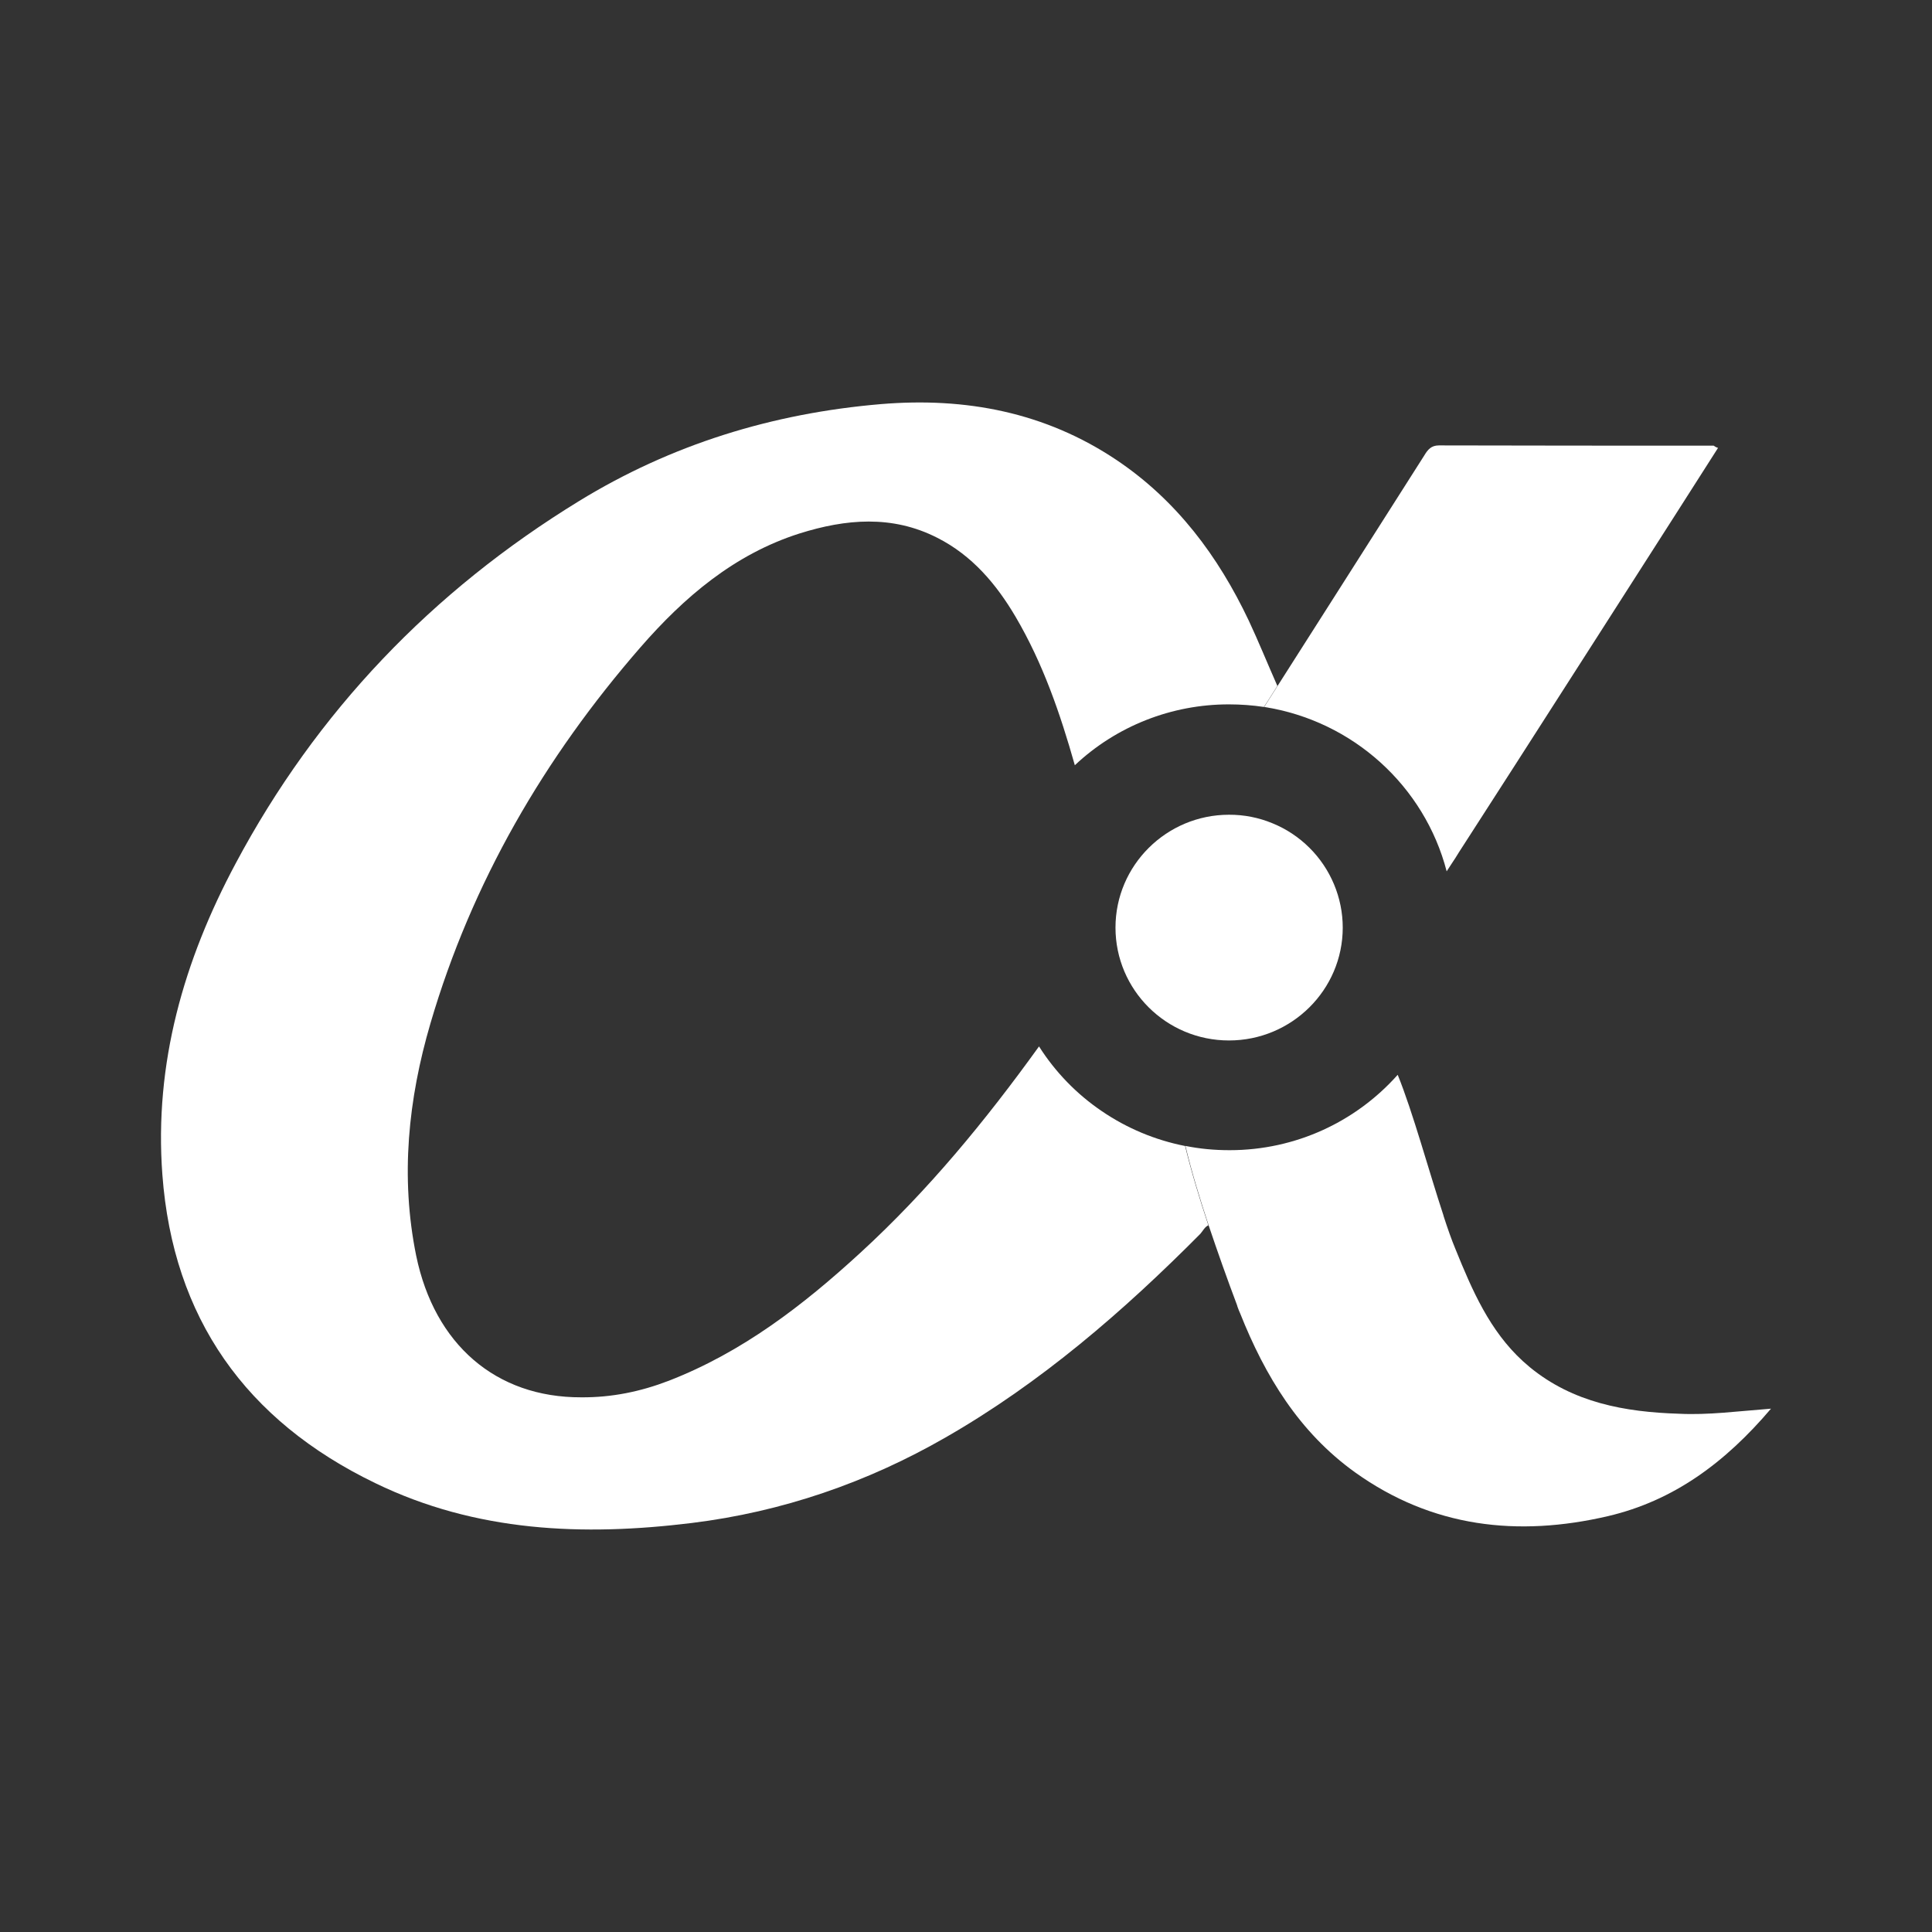 <svg width="24" height="24" viewBox="0 0 24 24" fill="none" xmlns="http://www.w3.org/2000/svg">
<rect x="0" y="0" width="24" height="24" fill="#333333" stroke="none"/>
<path d="M16.68 11.523C16.68 12.296 16.046 12.925 15.267 12.925C14.487 12.925 13.857 12.296 13.857 11.523C13.857 10.749 14.491 10.121 15.267 10.121C15.452 10.12 15.636 10.156 15.807 10.227C15.979 10.297 16.134 10.4 16.266 10.531C16.397 10.661 16.501 10.816 16.572 10.986C16.643 11.156 16.68 11.338 16.68 11.523Z" fill="white"/>
<path d="M21.342 5.564C21.146 5.875 18.509 9.994 18.253 10.386C18.196 10.477 18.135 10.566 18.082 10.654C18.046 10.71 18.007 10.767 17.971 10.824C17.697 9.767 16.808 8.955 15.704 8.782C15.754 8.704 17.302 6.274 17.694 5.656C17.736 5.586 17.779 5.533 17.875 5.533C19.014 5.536 20.149 5.536 21.288 5.536C21.299 5.543 21.31 5.554 21.342 5.564Z" fill="white"/>
<path d="M22 17.499C21.43 18.17 20.79 18.643 19.975 18.834C18.854 19.095 17.79 18.975 16.833 18.29C16.139 17.792 15.715 17.093 15.406 16.316C15.395 16.291 15.384 16.266 15.373 16.234C15.37 16.227 15.37 16.22 15.367 16.213C15.243 15.884 15.126 15.554 15.014 15.221C14.904 14.889 14.797 14.536 14.726 14.235C14.904 14.271 15.085 14.288 15.274 14.288C16.103 14.288 16.847 13.928 17.356 13.359L17.363 13.352C17.551 13.815 17.747 14.539 17.932 15.101V15.104C17.982 15.259 18.032 15.401 18.082 15.521C18.288 16.029 18.505 16.531 18.918 16.909L19.003 16.983C19.541 17.425 20.185 17.541 20.858 17.562C21.221 17.58 21.584 17.531 22 17.499Z" fill="white"/>
<path d="M12.907 12.999C12.245 13.918 11.53 14.79 10.687 15.563C9.975 16.217 9.217 16.8 8.306 17.153C7.957 17.287 7.598 17.361 7.22 17.358C6.16 17.361 5.398 16.701 5.17 15.599C4.971 14.62 5.071 13.653 5.348 12.71C5.861 10.961 6.761 9.414 7.957 8.04C8.498 7.419 9.121 6.885 9.932 6.627C10.505 6.447 11.082 6.394 11.644 6.681C12.075 6.899 12.377 7.256 12.616 7.662C12.957 8.242 13.171 8.867 13.352 9.506C13.869 9.019 14.555 8.749 15.267 8.75C15.416 8.75 15.559 8.761 15.701 8.782C15.711 8.768 15.772 8.673 15.868 8.521C15.74 8.231 15.633 7.966 15.512 7.708C15.132 6.907 14.615 6.214 13.868 5.713C12.986 5.123 12 4.932 10.943 5.02C9.594 5.134 8.338 5.522 7.192 6.225C5.366 7.344 3.932 8.842 2.928 10.725C2.284 11.929 1.914 13.211 2.017 14.592C2.149 16.372 3.053 17.647 4.662 18.424C5.914 19.032 7.245 19.085 8.594 18.919C9.715 18.781 10.772 18.417 11.747 17.856C12.929 17.178 13.954 16.291 14.911 15.327C14.943 15.291 14.964 15.242 15.011 15.221C14.9 14.889 14.794 14.536 14.722 14.236C14.351 14.163 13.999 14.016 13.687 13.803C13.374 13.591 13.109 13.317 12.907 12.999Z" fill="white"/>
</svg>
